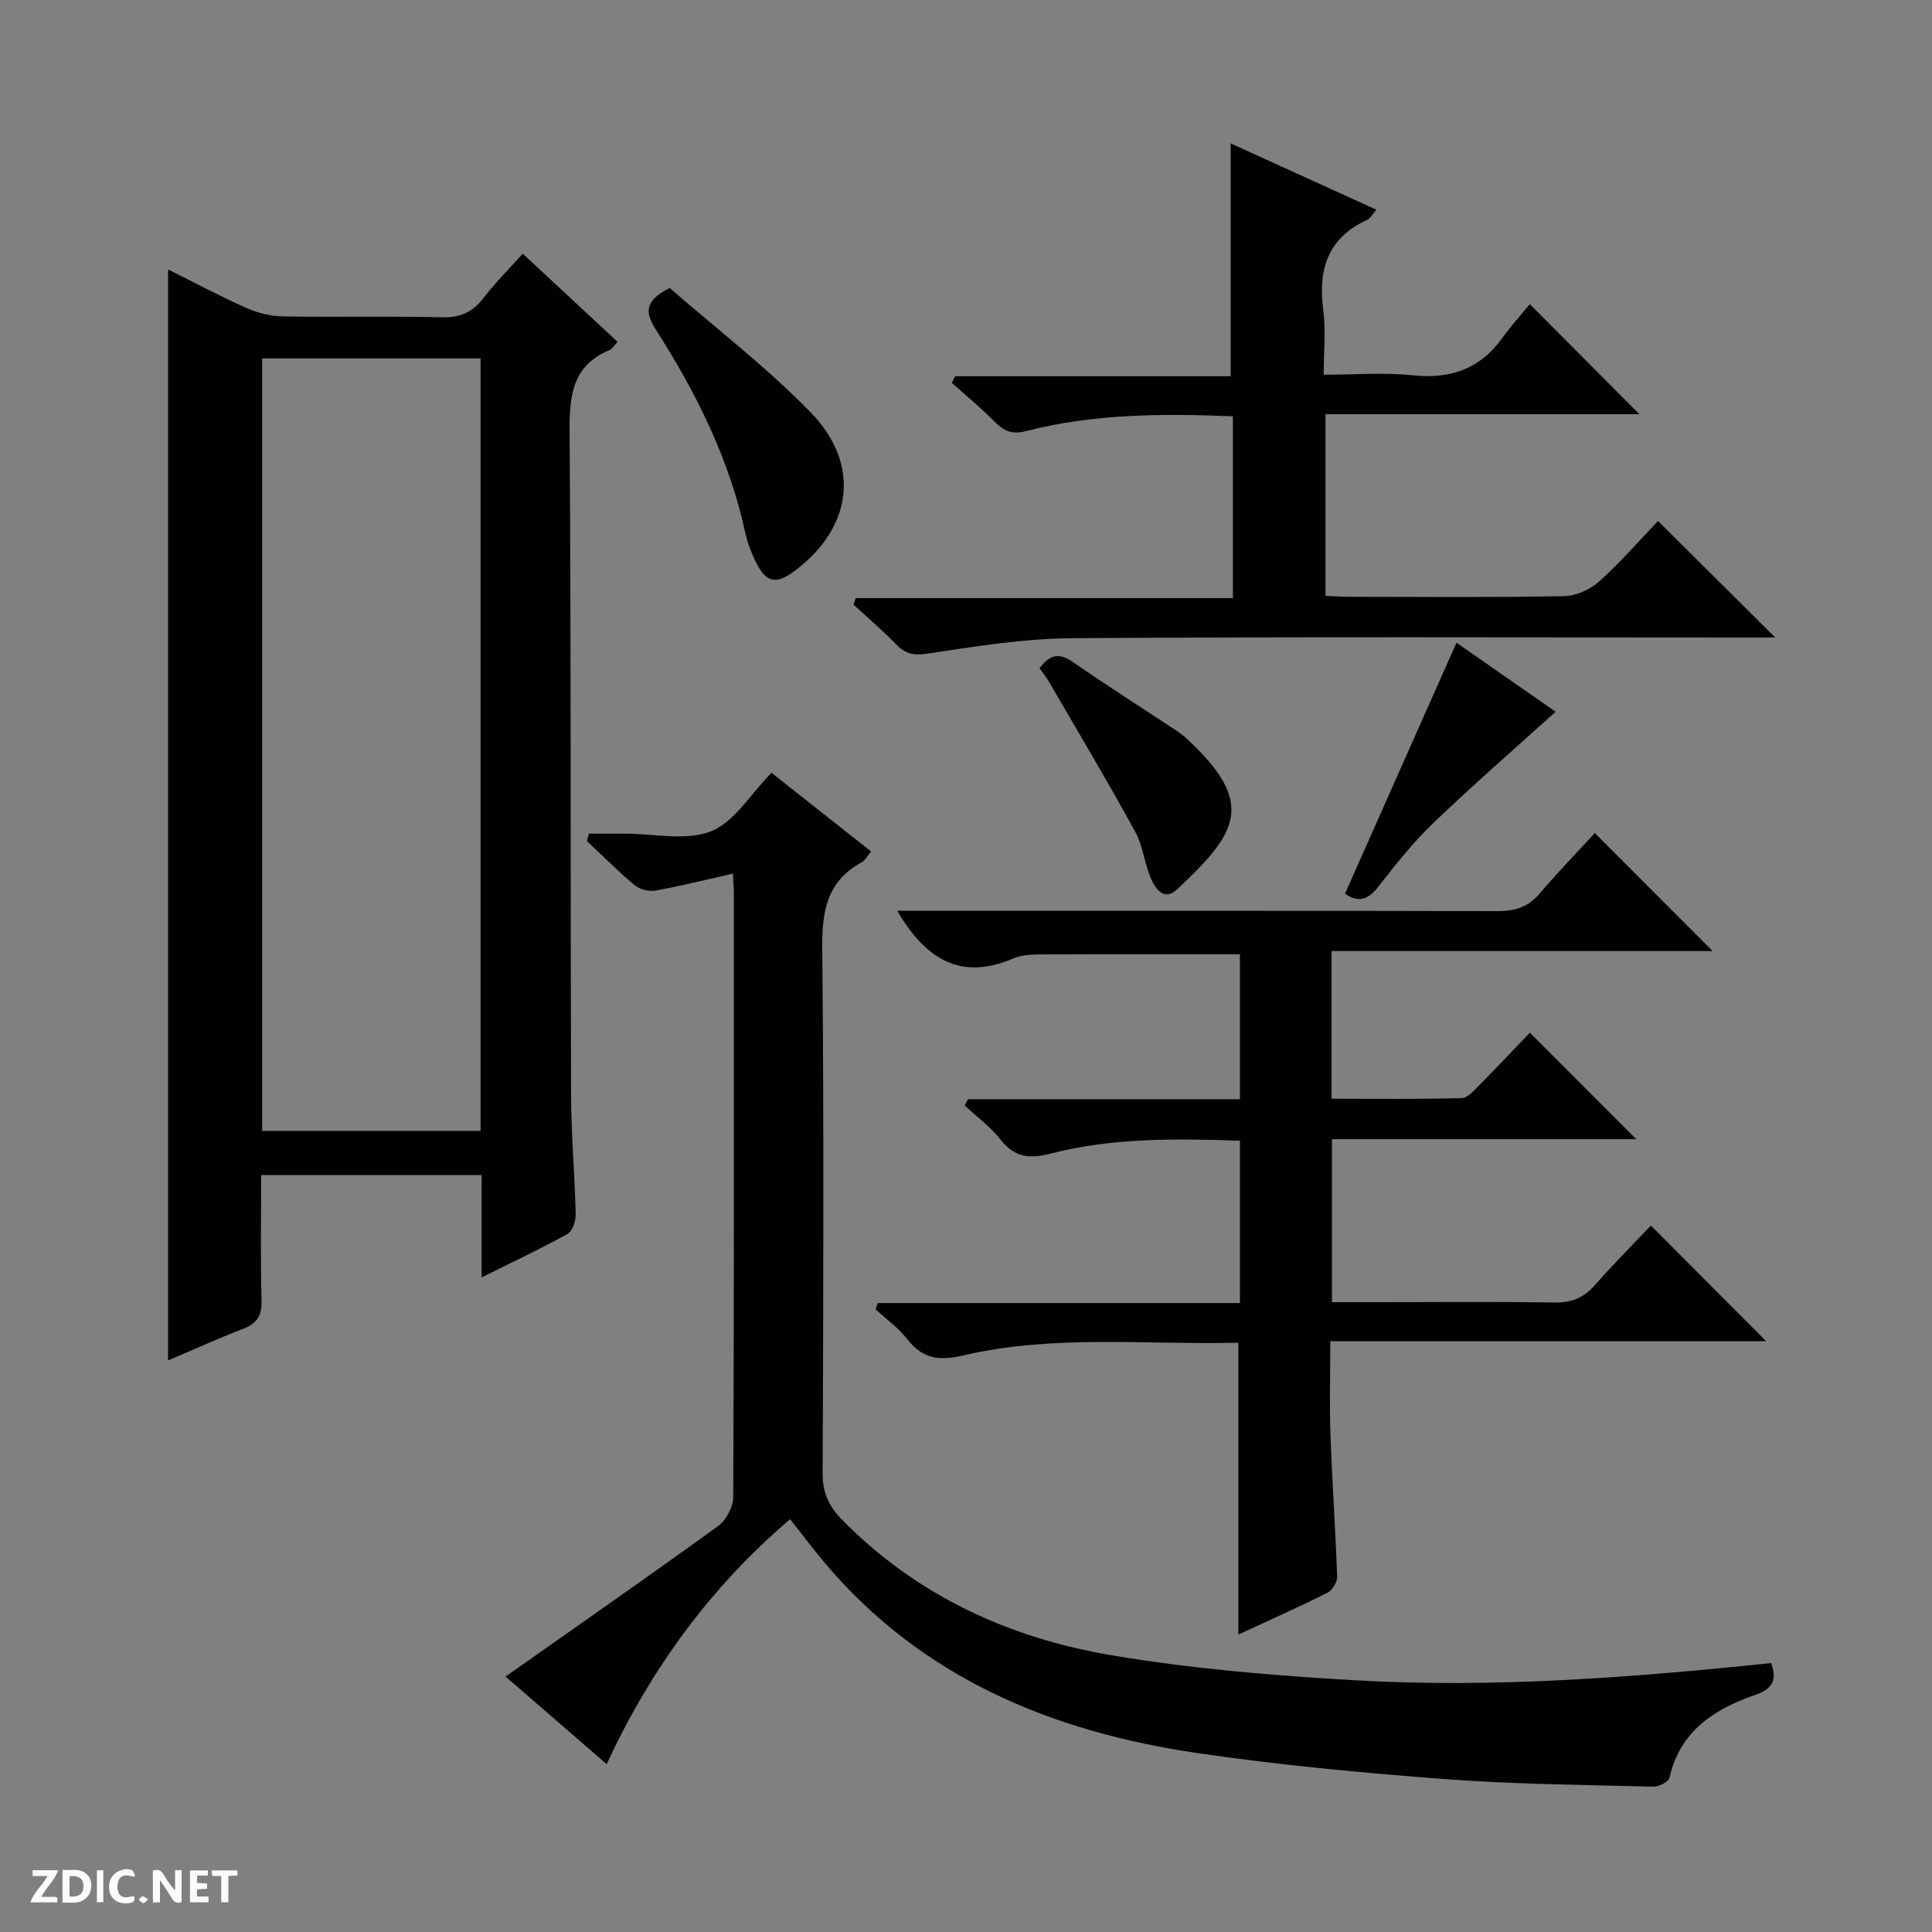 <svg enable-background="new 0 0 400 400" viewBox="0 0 400 400" xmlns="http://www.w3.org/2000/svg"><rect x="0" y="0" width="400" height="400" fill="#808080" stroke="none"/><g fill="#fcfbfa"><path d="m37.59 393.81c-.92.31-1.52.05-2-.78-.7-1.2-1.52-2.34-2.47-3.78v4.59c-.55.03-.95.05-1.41.07-.03-.37-.06-.64-.06-.91 0-1.91 0-3.81 0-5.7 1.13-.41 1.77-.03 2.29.91.62 1.11 1.38 2.14 2.31 3.19v-4.2h1.35v6.61z"/><path d="m12.94 393.88v-6.75c1.9.19 3.93-.54 5.37 1.29.8 1.01.78 2.88.03 3.97-1.37 1.97-3.4 1.51-6.4 1.49m2.45-1.22c2.04.12 2.92-.58 2.89-2.21-.03-1.51-.98-2.19-2.89-2z"/><path d="m11.81 393.87h-5.49c.68-2.18 2.47-3.48 3.51-5.45h-3.08v-1.21h5.29c-.71 2.13-2.44 3.48-3.47 5.51.86 0 1.63.04 2.39-.01.79-.05 1.14.21.85 1.16"/><path d="m39.33 393.86v-6.61h3.7v1.07h-2.22v1.52c.68.04 1.34.09 2.07.13v1.07c-.72.05-1.38.09-2.1.14v1.48h2.4v1.19h-3.85z"/><path d="m27.71 388.56c-1.15-.3-2.46-.61-3.1.64-.37.73-.41 1.93-.06 2.67.63 1.35 1.99.93 3.17.68.35.94-.01 1.32-.93 1.46-1.62.25-3.05-.27-3.76-1.48-.73-1.24-.6-3.03.31-4.17.88-1.11 2.71-1.7 4-1.16.32.13.44.74.65 1.12-.1.08-.19.16-.28.24"/><path d="m49.15 387.24v1.07c-.59.02-1.17.05-1.87.08v5.44h-1.48v-5.44h-1.85c-.05-.4-.08-.73-.13-1.15z"/><path d="m20.06 387.21h1.33v6.62h-1.33z"/><path d="m30.68 393.25c-.39.38-.8.79-1.05.76-.32-.05-.6-.45-.9-.7.26-.24.51-.64.8-.67.29-.04.62.3 1.15.61"/></g><path d="m99.71 264.47c0-7.67 0-14.29 0-21.18-15.28 0-30.18 0-45.64 0 0 8.78-.16 17.39.08 26 .09 3.2-1.03 4.77-3.93 5.88-5.25 2-10.37 4.35-15.42 6.5 0-75.26 0-150.36 0-225.88 5.26 2.62 10.63 5.48 16.18 7.96 2.34 1.04 5.05 1.72 7.6 1.76 11 .19 22-.09 33 .18 3.75.09 6.26-1.07 8.49-3.96 2.42-3.13 5.24-5.96 8.15-9.21 6.67 6.2 13.07 12.14 19.64 18.25-.77.82-1.12 1.48-1.65 1.7-7.81 3.26-8.33 9.54-8.28 17.03.33 45.66.16 91.33.3 136.99.02 8.31.76 16.62.96 24.93.03 1.38-.67 3.49-1.7 4.06-5.5 3.05-11.21 5.72-17.78 8.99zm-45.44-190.26v159.93h45.23c0-53.54 0-106.63 0-159.93-15.1 0-29.89 0-45.23 0z" fill="#010104"/><path d="m151.73 180.88c-5.72 1.28-10.86 2.58-16.06 3.51-1.34.24-3.23-.25-4.27-1.11-3.44-2.87-6.6-6.07-9.87-9.14.13-.51.26-1.03.39-1.54h6.98.5c6-.01 12.62 1.56 17.81-.49 4.84-1.92 8.16-7.68 12.51-12.12 6.59 5.21 13.46 10.63 20.62 16.29-.75.9-1.2 1.85-1.95 2.26-7.32 3.98-8.23 10.31-8.15 18.03.36 36.15.22 72.31.08 108.47-.02 4.02 1.27 6.82 4.03 9.62 15.41 15.66 34.48 24.44 55.67 28.02 16.64 2.82 33.59 4.23 50.46 5.2 28.76 1.66 57.44-.56 86.22-3.56 1.12 3.21.62 5.24-3.24 6.57-8.44 2.93-15.63 7.44-17.8 17.14-.19.86-2.2 1.91-3.34 1.88-14.46-.38-28.95-.49-43.36-1.58-17.05-1.29-34.11-2.89-51.02-5.37-30.06-4.41-56.99-15.47-77.21-39.41-1.18-1.4-2.3-2.85-3.44-4.28-1.13-1.43-2.24-2.86-3.71-4.74-16.43 14.03-28.75 30.84-37.98 50.71-7.17-6.21-14.12-12.23-20.93-18.13 14.99-10.56 29.59-20.71 43.98-31.14 1.67-1.21 3.15-3.96 3.16-6 .18-41.82.14-83.64.13-125.46-.02-.98-.12-1.96-.21-3.63z" fill="#010104"/><path d="m330.19 172.47c8.6 8.61 16.32 16.35 24.4 24.44-26.29 0-52.46 0-78.91 0v30.57c9.1 0 18.02.12 26.94-.13 1.32-.04 2.72-1.75 3.87-2.9 3.63-3.66 7.16-7.43 10.25-10.65 7.68 7.69 15 15.02 22.04 22.06-20.2 0-41.42 0-63.01 0v33.74h10.08c12 0 24-.12 36 .07 3.47.06 5.99-.94 8.27-3.52 3.85-4.35 7.95-8.48 11.68-12.42 8.29 8.32 16.03 16.09 23.86 23.95-29.56 0-59.53 0-90.24 0 0 6.85-.18 13.13.04 19.39.35 9.8 1.04 19.58 1.38 29.38.04 1.11-1.01 2.81-2.02 3.31-5.91 2.96-11.96 5.66-18.44 8.66 0-20.31 0-40.1 0-60.43-18.99.48-38.17-1.76-57 2.65-4.98 1.17-8.41.67-11.57-3.41-1.8-2.33-4.32-4.11-6.51-6.14.14-.44.28-.88.42-1.31h74.99c0-11.64 0-22.41 0-33.61-13.31-.44-26.39-.64-39.21 2.68-4.27 1.1-7.45.82-10.34-2.9-2.08-2.66-4.92-4.72-7.43-7.06.23-.44.45-.88.68-1.31h56.3c0-10.42 0-20.19 0-30.01-13.6 0-27.03-.03-40.45.03-2.15.01-4.5-.01-6.4.81-10.88 4.7-18.19.26-24.1-9.84h5.72c39.5 0 79-.04 118.49.07 3.61.01 6.35-.78 8.74-3.59 3.76-4.4 7.8-8.57 11.48-12.58z" fill="#010104"/><path d="m255.26 86.2c-14.65-.63-28.92-.52-42.9 3.07-2.93.75-4.56-.06-6.46-1.99-2.78-2.82-5.87-5.35-8.83-8.01.23-.46.45-.92.68-1.38h57.05c0-16.35 0-32.02 0-48.2 9.81 4.46 19.82 9.02 30.17 13.73-.83.93-1.24 1.78-1.91 2.09-8.18 3.77-10.22 10.3-9.09 18.71.55 4.08.09 8.3.09 13.36 6.3 0 12.43-.5 18.45.12 7.81.81 13.92-1.31 18.54-7.74 1.83-2.55 3.96-4.88 5.69-6.99 8.17 8.21 15.4 15.48 22.68 22.79-21.26 0-42.94 0-64.99 0v37.59c1.65.08 3.27.21 4.9.21 14.83.02 29.66.15 44.48-.13 2.48-.05 5.42-1.37 7.29-3.05 4.43-3.97 8.36-8.52 12.18-12.51 8.31 8.26 16.07 15.97 24.27 24.12-1.68 0-3.37 0-5.05 0-46.81 0-93.62-.18-140.42.14-10.06.07-20.16 1.7-30.15 3.21-2.93.44-4.56-.04-6.45-1.99-2.78-2.86-5.83-5.46-8.77-8.17.16-.45.31-.9.47-1.35h78.08c0-12.92 0-25 0-37.63z" fill="#010104"/><path d="m138.65 59.62c9.63 8.4 20.09 16.41 29.18 25.75 10.54 10.83 8.62 24.06-3.5 32.97-3.69 2.72-5.72 2.28-7.81-1.93-.95-1.92-1.76-3.98-2.21-6.06-3.31-15.31-10.18-29.06-18.53-42.12-2.24-3.51-2.41-5.94 2.87-8.61z" fill="#010104"/><path d="m215.23 138.35c2.06-2.78 3.99-3.3 6.85-1.32 7.1 4.92 14.4 9.56 21.61 14.33.69.46 1.36.97 1.97 1.53 14.6 13.49 10.49 19.57-1.96 31.25-2.66 2.49-4.45-.09-5.35-2.13-1.41-3.16-1.7-6.87-3.34-9.86-5.74-10.46-11.85-20.71-17.85-31.03-.57-.98-1.29-1.86-1.93-2.77z" fill="#010104"/><path d="m278.48 185.01c7.74-17.43 15.32-34.5 23.07-51.95 6.74 4.69 13.88 9.67 20.52 14.3-8.56 7.74-17.11 15.17-25.28 23-4.18 4.01-7.83 8.61-11.4 13.19-2.16 2.79-4.23 3.41-6.91 1.46z" fill="#010104"/></svg>